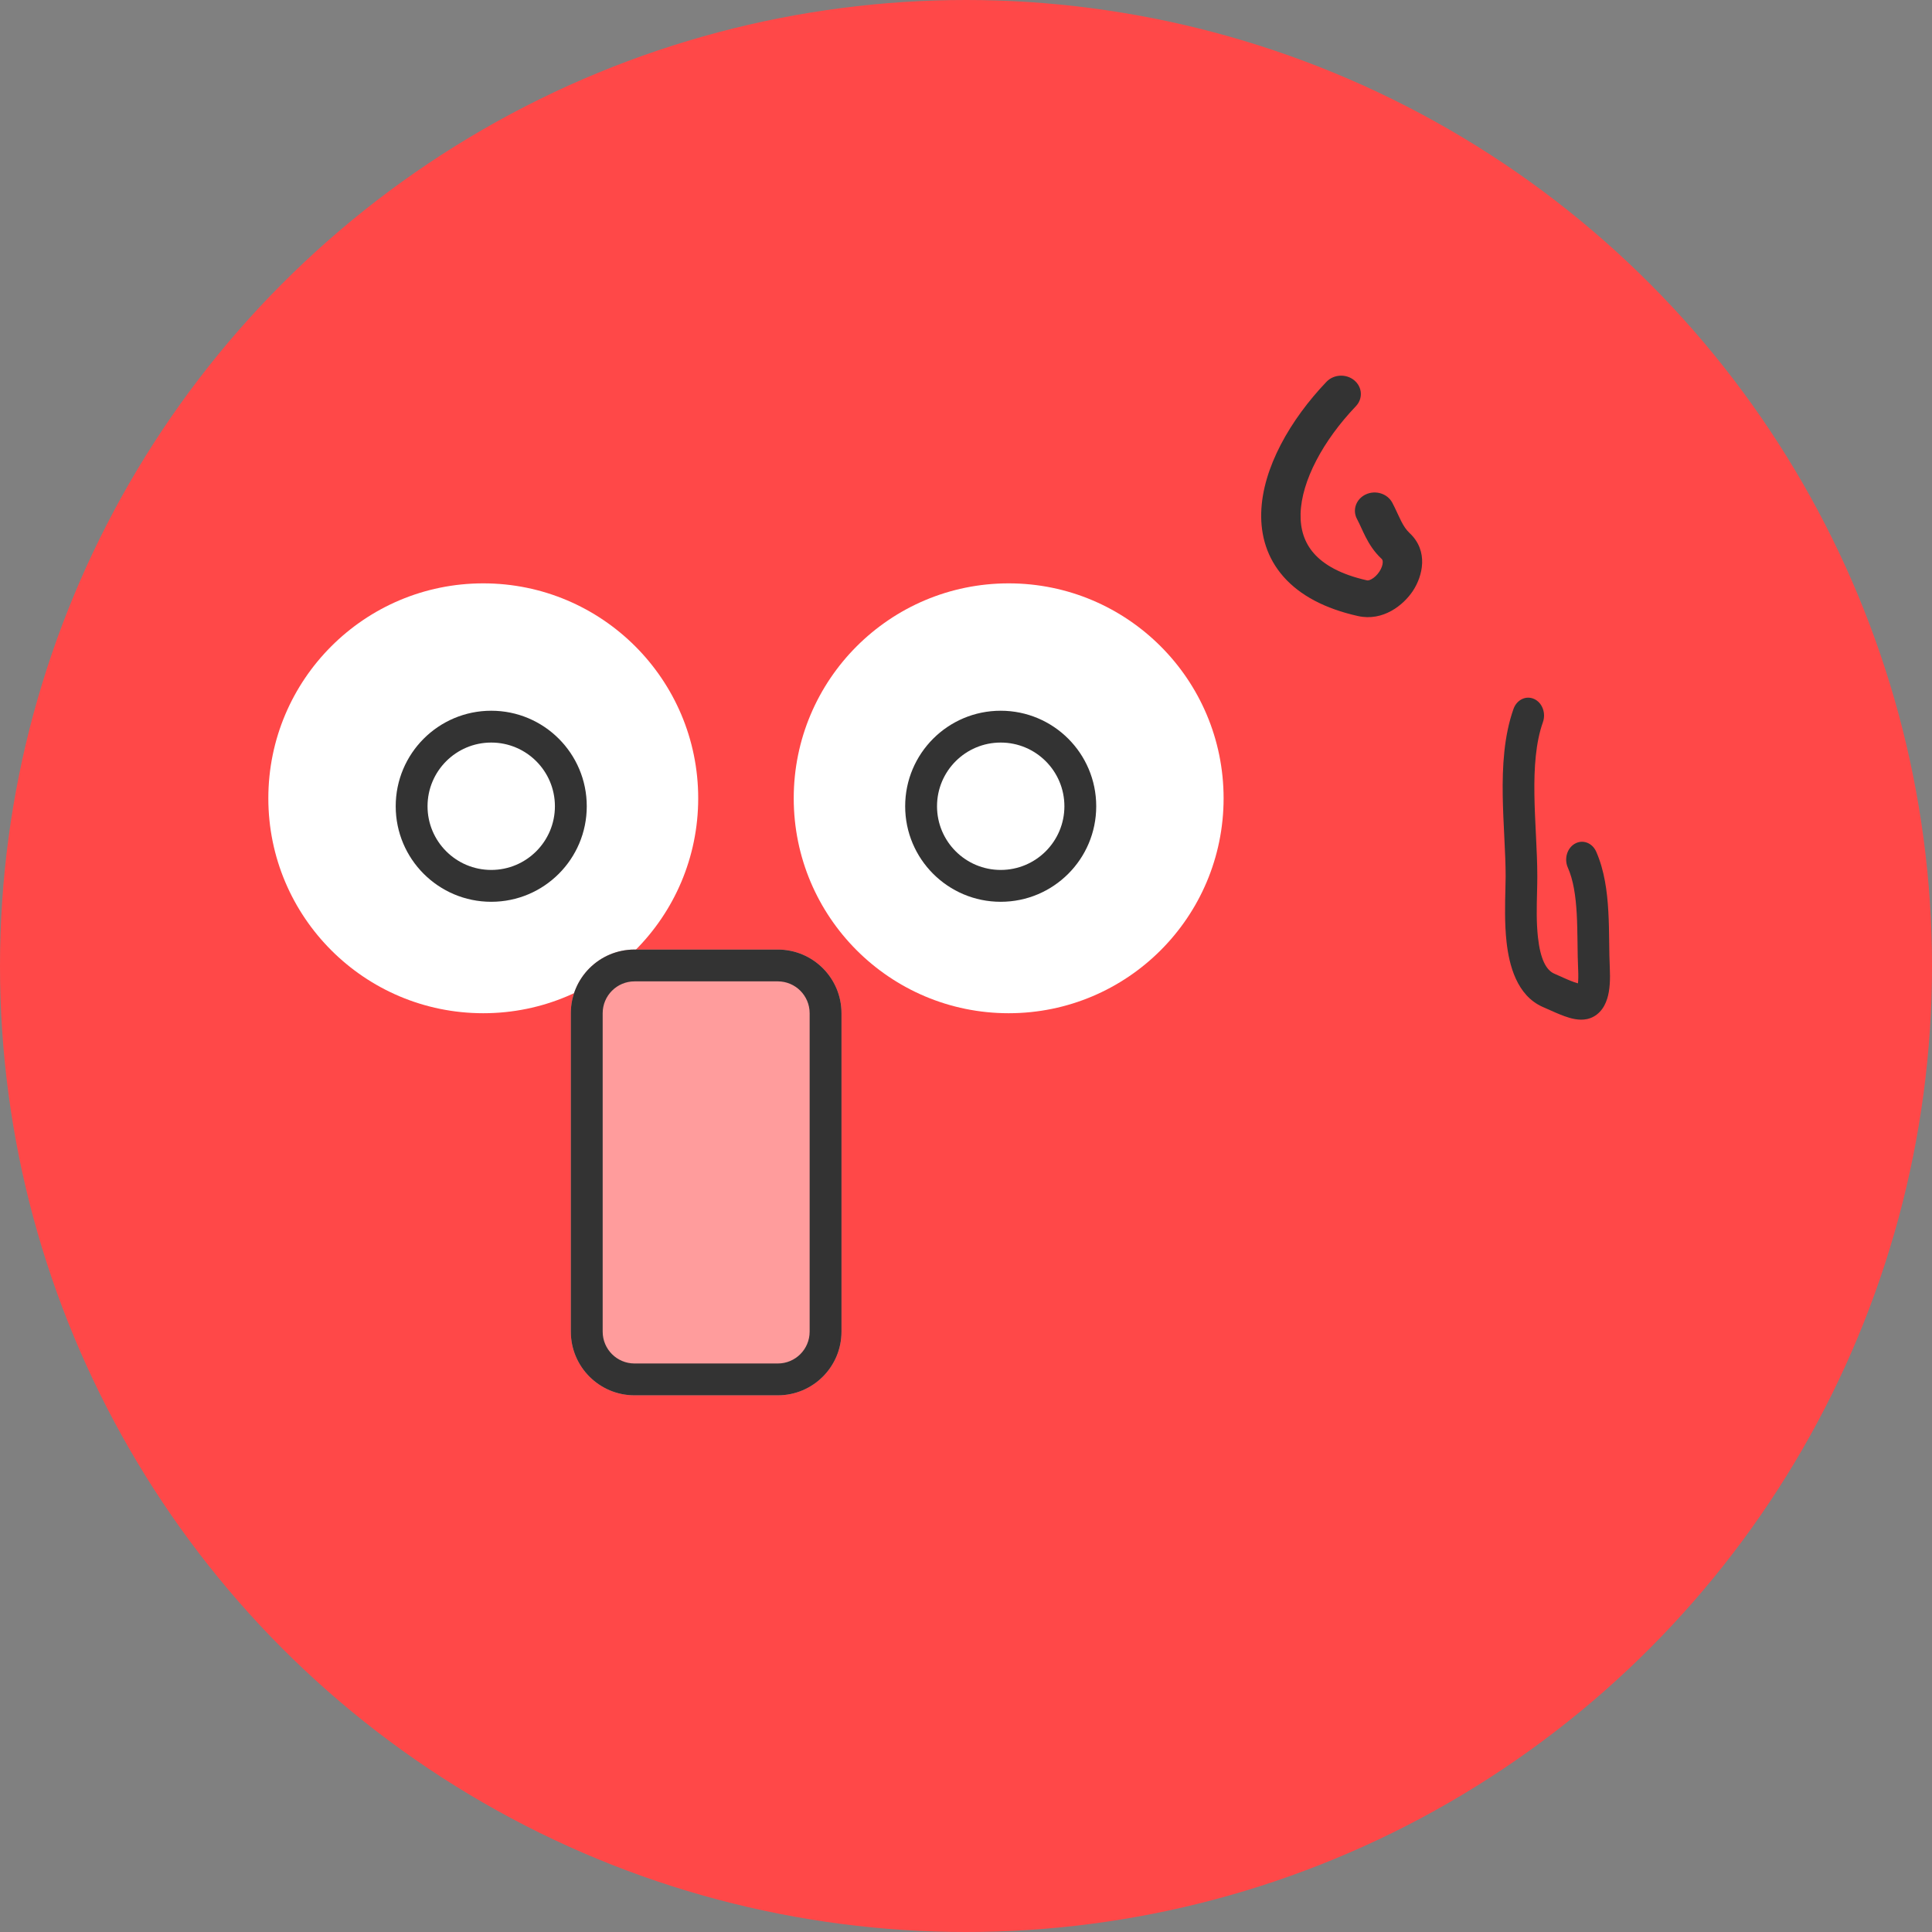 <svg width="72" height="72" viewBox="0 0 72 72" fill="none" xmlns="http://www.w3.org/2000/svg">
<rect x="0" y="0" width="72" height="72" fill="#808080" stroke="none"/>
<circle cx="36" cy="36" r="36" fill="#FF4848"/>
<path d="M26.02 29.75C26.02 34.174 22.434 37.76 18.01 37.76C13.586 37.76 10 34.174 10 29.75C10 25.326 13.586 21.74 18.01 21.74C22.434 21.74 26.02 25.326 26.02 29.75Z" fill="white"/>
<path d="M45.6 29.75C45.6 34.174 42.014 37.76 37.59 37.76C33.166 37.76 29.58 34.174 29.58 29.75C29.58 25.326 33.166 21.74 37.59 21.74C42.014 21.74 45.6 25.326 45.6 29.75Z" fill="white"/>
<path d="M21.867 30.047C21.867 32.013 20.273 33.607 18.307 33.607C16.341 33.607 14.747 32.013 14.747 30.047C14.747 28.08 16.341 26.487 18.307 26.487C20.273 26.487 21.867 28.08 21.867 30.047Z" fill="#333333"/>
<path d="M40.853 30.047C40.853 32.013 39.26 33.607 37.293 33.607C35.327 33.607 33.733 32.013 33.733 30.047C33.733 28.08 35.327 26.487 37.293 26.487C39.26 26.487 40.853 28.08 40.853 30.047Z" fill="#333333"/>
<path d="M20.68 30.047C20.68 31.357 19.617 32.42 18.307 32.42C16.996 32.42 15.933 31.357 15.933 30.047C15.933 28.736 16.996 27.673 18.307 27.673C19.617 27.673 20.68 28.736 20.68 30.047Z" fill="white"/>
<path d="M39.667 30.047C39.667 31.357 38.604 32.42 37.293 32.42C35.983 32.42 34.92 31.357 34.92 30.047C34.92 28.736 35.983 27.673 37.293 27.673C38.604 27.673 39.667 28.736 39.667 30.047Z" fill="white"/>
<path d="M21.273 37.76C21.273 36.449 22.336 35.387 23.647 35.387H28.987C30.297 35.387 31.36 36.449 31.36 37.76V49.627C31.36 50.937 30.297 52 28.987 52H23.647C22.336 52 21.273 50.937 21.273 49.627V37.76Z" fill="#FF9C9C"/>
<path fill-rule="evenodd" clip-rule="evenodd" d="M28.987 36.573H23.647C22.991 36.573 22.46 37.105 22.46 37.76V49.627C22.46 50.282 22.991 50.813 23.647 50.813H28.987C29.642 50.813 30.173 50.282 30.173 49.627V37.76C30.173 37.105 29.642 36.573 28.987 36.573ZM23.647 35.387C22.336 35.387 21.273 36.449 21.273 37.76V49.627C21.273 50.937 22.336 52 23.647 52H28.987C30.297 52 31.36 50.937 31.36 49.627V37.76C31.36 36.449 30.297 35.387 28.987 35.387H23.647Z" fill="#333333"/>
<path fill-rule="evenodd" clip-rule="evenodd" d="M57.171 26.048C57.474 26.184 57.621 26.572 57.5 26.913C57.233 27.666 57.167 28.596 57.183 29.624C57.19 30.107 57.214 30.593 57.238 31.081C57.239 31.108 57.241 31.135 57.242 31.161C57.267 31.67 57.291 32.183 57.291 32.664C57.291 32.854 57.286 33.056 57.281 33.266C57.268 33.792 57.253 34.369 57.315 34.933C57.405 35.744 57.62 36.151 57.92 36.284C57.971 36.307 58.02 36.329 58.066 36.349C58.308 36.458 58.499 36.543 58.664 36.602C58.722 36.623 58.769 36.638 58.806 36.647C58.818 36.542 58.825 36.375 58.813 36.123C58.798 35.81 58.794 35.481 58.79 35.161C58.789 35.134 58.789 35.108 58.789 35.081C58.784 34.731 58.779 34.388 58.76 34.053C58.722 33.374 58.632 32.792 58.429 32.334C58.283 32.005 58.401 31.605 58.693 31.441C58.984 31.276 59.339 31.409 59.485 31.738C59.795 32.439 59.897 33.236 59.938 33.97C59.959 34.341 59.965 34.713 59.969 35.062C59.969 35.087 59.97 35.112 59.97 35.136C59.974 35.463 59.978 35.766 59.992 36.051C60.013 36.491 59.998 36.894 59.895 37.22C59.84 37.394 59.754 37.569 59.616 37.712C59.474 37.86 59.308 37.943 59.142 37.978C58.843 38.042 58.537 37.954 58.306 37.871C58.098 37.796 57.861 37.69 57.621 37.582C57.576 37.562 57.532 37.542 57.487 37.523C56.527 37.095 56.24 35.971 56.144 35.097C56.069 34.422 56.088 33.673 56.102 33.126C56.107 32.947 56.111 32.79 56.111 32.664C56.111 32.226 56.089 31.749 56.063 31.235C56.062 31.207 56.06 31.178 56.059 31.149C56.035 30.667 56.01 30.156 56.002 29.646C55.986 28.575 56.047 27.426 56.404 26.419C56.525 26.077 56.868 25.911 57.171 26.048Z" fill="#333333"/>
<path fill-rule="evenodd" clip-rule="evenodd" d="M50.469 14.173C50.772 14.424 50.799 14.855 50.53 15.138C49.304 16.422 48.503 17.925 48.469 19.14C48.453 19.727 48.614 20.225 48.968 20.626C49.326 21.032 49.938 21.403 50.949 21.629C50.962 21.632 51.012 21.639 51.109 21.586C51.209 21.532 51.32 21.433 51.406 21.302C51.492 21.171 51.529 21.045 51.531 20.957C51.533 20.879 51.511 20.848 51.488 20.826C51.201 20.559 51.023 20.264 50.891 20.006C50.833 19.893 50.78 19.778 50.734 19.678C50.729 19.666 50.723 19.654 50.718 19.643C50.666 19.53 50.62 19.433 50.572 19.343C50.39 19.005 50.537 18.594 50.9 18.425C51.262 18.257 51.703 18.393 51.885 18.731C51.954 18.861 52.014 18.99 52.067 19.104C52.072 19.115 52.077 19.126 52.082 19.137C52.13 19.241 52.172 19.331 52.217 19.419C52.314 19.61 52.407 19.748 52.526 19.86C53.252 20.535 53.017 21.47 52.657 22.017C52.303 22.556 51.537 23.166 50.607 22.958C49.376 22.683 48.447 22.189 47.834 21.494C47.217 20.795 46.978 19.958 47.002 19.104C47.048 17.437 48.091 15.636 49.433 14.229C49.702 13.947 50.166 13.922 50.469 14.173Z" fill="#333333"/>
</svg>
